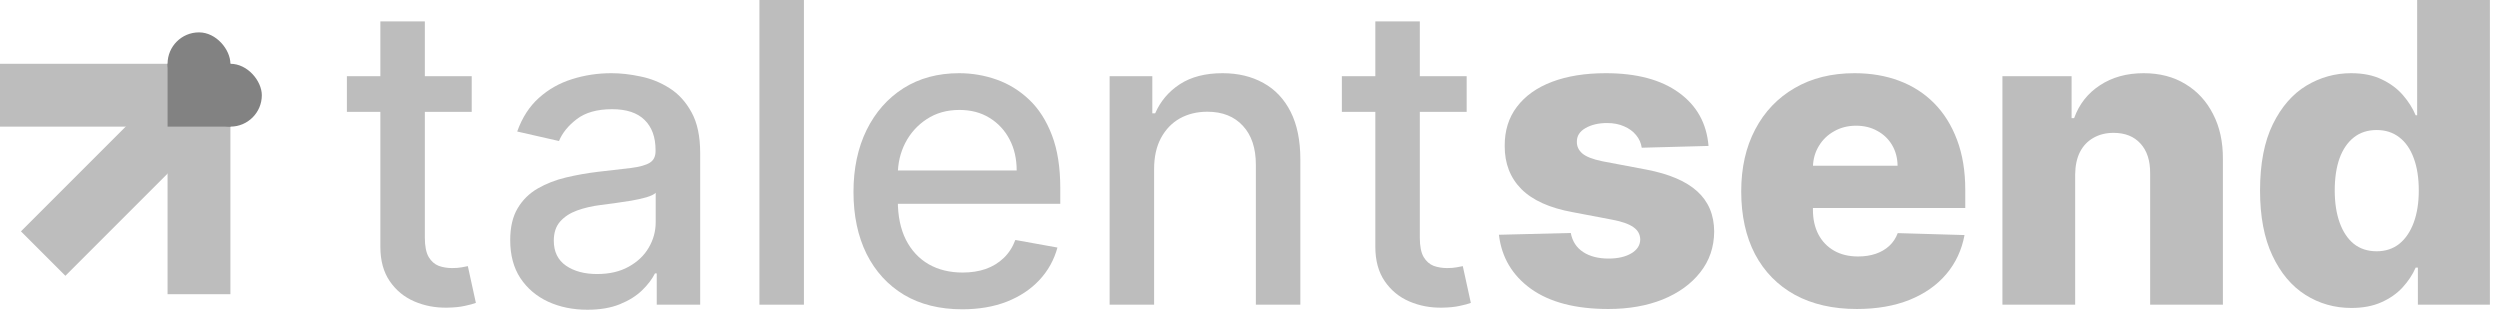 <svg width="226" height="28" viewBox="0 0 226 28" fill="none" xmlns="http://www.w3.org/2000/svg">
<path d="M212.566 27.839C211.042 27.839 209.656 27.444 208.41 26.655C207.164 25.866 206.169 24.683 205.425 23.105C204.68 21.527 204.308 19.568 204.308 17.228C204.308 14.798 204.694 12.799 205.465 11.23C206.236 9.661 207.245 8.5 208.491 7.746C209.746 6.993 211.095 6.617 212.539 6.617C213.624 6.617 214.552 6.805 215.323 7.182C216.094 7.549 216.73 8.024 217.232 8.607C217.735 9.19 218.116 9.795 218.376 10.423H218.51V0H225.086V27.543H218.577V24.194H218.376C218.098 24.831 217.703 25.427 217.192 25.983C216.681 26.539 216.04 26.987 215.269 27.328C214.507 27.668 213.606 27.839 212.566 27.839ZM214.852 22.715C215.65 22.715 216.331 22.491 216.896 22.042C217.461 21.585 217.896 20.944 218.201 20.119C218.506 19.294 218.658 18.326 218.658 17.214C218.658 16.084 218.506 15.112 218.201 14.296C217.905 13.48 217.47 12.852 216.896 12.413C216.331 11.974 215.65 11.754 214.852 11.754C214.036 11.754 213.346 11.978 212.781 12.427C212.216 12.875 211.786 13.507 211.49 14.323C211.203 15.139 211.06 16.102 211.06 17.214C211.06 18.326 211.207 19.294 211.503 20.119C211.799 20.944 212.225 21.585 212.781 22.042C213.346 22.491 214.036 22.715 214.852 22.715Z" fill="#BDBDBD"/>
<path d="M187.595 15.762V27.543H181.019V6.886H187.272V10.678H187.501C187.958 9.414 188.738 8.423 189.841 7.706C190.944 6.98 192.257 6.617 193.782 6.617C195.234 6.617 196.494 6.944 197.561 7.598C198.636 8.244 199.47 9.15 200.062 10.315C200.663 11.472 200.959 12.825 200.95 14.377V27.543H194.373V15.668C194.382 14.52 194.091 13.623 193.499 12.978C192.916 12.332 192.105 12.01 191.065 12.01C190.375 12.01 189.765 12.162 189.236 12.467C188.716 12.763 188.312 13.189 188.026 13.745C187.748 14.3 187.604 14.973 187.595 15.762Z" fill="#BDBDBD"/>
<path d="M167.856 27.933C165.695 27.933 163.83 27.507 162.261 26.655C160.701 25.794 159.5 24.571 158.657 22.984C157.823 21.388 157.406 19.491 157.406 17.295C157.406 15.161 157.828 13.296 158.671 11.7C159.513 10.095 160.701 8.849 162.235 7.962C163.768 7.065 165.574 6.617 167.654 6.617C169.125 6.617 170.47 6.845 171.689 7.303C172.908 7.76 173.962 8.437 174.849 9.333C175.737 10.23 176.427 11.337 176.92 12.655C177.414 13.964 177.66 15.466 177.66 17.16V18.801H159.706V14.982H171.541C171.532 14.282 171.366 13.659 171.043 13.112C170.721 12.566 170.277 12.14 169.712 11.835C169.156 11.521 168.515 11.364 167.789 11.364C167.054 11.364 166.395 11.53 165.812 11.862C165.229 12.184 164.767 12.628 164.427 13.193C164.086 13.749 163.907 14.381 163.889 15.089V18.976C163.889 19.819 164.055 20.558 164.386 21.195C164.718 21.823 165.189 22.311 165.798 22.661C166.408 23.011 167.134 23.185 167.977 23.185C168.56 23.185 169.089 23.105 169.564 22.943C170.039 22.782 170.447 22.544 170.788 22.23C171.129 21.917 171.384 21.531 171.554 21.074L177.593 21.249C177.342 22.603 176.79 23.782 175.939 24.786C175.096 25.781 173.989 26.556 172.617 27.112C171.245 27.659 169.658 27.933 167.856 27.933Z" fill="#BDBDBD"/>
<path d="M154.451 13.193L148.413 13.354C148.35 12.924 148.18 12.543 147.902 12.211C147.624 11.871 147.261 11.606 146.812 11.418C146.373 11.221 145.862 11.122 145.279 11.122C144.517 11.122 143.867 11.274 143.329 11.579C142.8 11.884 142.54 12.296 142.549 12.816C142.54 13.22 142.701 13.57 143.033 13.866C143.374 14.161 143.979 14.399 144.849 14.578L148.83 15.331C150.892 15.726 152.425 16.38 153.429 17.295C154.442 18.209 154.953 19.42 154.962 20.926C154.953 22.343 154.532 23.575 153.698 24.624C152.873 25.673 151.743 26.489 150.309 27.072C148.874 27.646 147.234 27.933 145.387 27.933C142.437 27.933 140.11 27.328 138.407 26.117C136.712 24.898 135.744 23.266 135.502 21.222L141.998 21.061C142.141 21.814 142.513 22.387 143.114 22.782C143.715 23.176 144.481 23.374 145.414 23.374C146.256 23.374 146.942 23.217 147.471 22.903C148 22.589 148.269 22.172 148.278 21.652C148.269 21.186 148.063 20.814 147.659 20.536C147.256 20.249 146.624 20.025 145.763 19.864L142.159 19.178C140.088 18.801 138.546 18.106 137.533 17.093C136.52 16.071 136.017 14.771 136.026 13.193C136.017 11.812 136.385 10.633 137.129 9.656C137.873 8.67 138.931 7.917 140.303 7.397C141.675 6.877 143.293 6.617 145.158 6.617C147.955 6.617 150.161 7.204 151.775 8.378C153.389 9.544 154.281 11.149 154.451 13.193Z" fill="#BDBDBD"/>
<path d="M132.587 6.886V10.113H121.304V6.886H132.587ZM124.33 1.937H128.351V21.477C128.351 22.257 128.467 22.845 128.7 23.239C128.934 23.625 129.234 23.889 129.601 24.033C129.978 24.167 130.386 24.234 130.825 24.234C131.148 24.234 131.431 24.212 131.673 24.167C131.915 24.122 132.103 24.086 132.237 24.059L132.964 27.381C132.731 27.471 132.399 27.561 131.968 27.65C131.538 27.749 131 27.803 130.355 27.812C129.297 27.83 128.31 27.641 127.396 27.247C126.481 26.852 125.742 26.243 125.177 25.418C124.612 24.593 124.33 23.557 124.33 22.311V1.937Z" fill="#BDBDBD"/>
<path d="M104.331 15.278V27.543H100.31V6.886H104.17V10.248H104.426C104.901 9.154 105.645 8.275 106.658 7.612C107.68 6.948 108.967 6.617 110.518 6.617C111.925 6.617 113.158 6.913 114.216 7.504C115.274 8.087 116.094 8.957 116.677 10.113C117.26 11.27 117.551 12.7 117.551 14.403V27.543H113.53V14.888C113.53 13.39 113.14 12.22 112.36 11.377C111.58 10.526 110.509 10.1 109.146 10.1C108.214 10.1 107.384 10.302 106.658 10.705C105.941 11.108 105.371 11.7 104.95 12.48C104.538 13.251 104.331 14.184 104.331 15.278Z" fill="#BDBDBD"/>
<path d="M86.986 27.96C84.951 27.96 83.198 27.525 81.728 26.655C80.266 25.776 79.137 24.544 78.339 22.957C77.55 21.361 77.155 19.491 77.155 17.349C77.155 15.233 77.55 13.368 78.339 11.754C79.137 10.14 80.249 8.881 81.674 7.975C83.109 7.069 84.785 6.617 86.704 6.617C87.869 6.617 88.999 6.809 90.093 7.195C91.187 7.581 92.168 8.186 93.038 9.011C93.908 9.835 94.594 10.907 95.096 12.225C95.598 13.534 95.849 15.125 95.849 16.999V18.425H79.428V15.412H91.908C91.908 14.354 91.693 13.417 91.263 12.601C90.832 11.777 90.227 11.127 89.447 10.651C88.676 10.176 87.771 9.938 86.731 9.938C85.601 9.938 84.615 10.216 83.772 10.772C82.938 11.319 82.293 12.037 81.835 12.924C81.387 13.803 81.163 14.758 81.163 15.789V18.142C81.163 19.523 81.405 20.697 81.889 21.666C82.382 22.634 83.068 23.374 83.947 23.885C84.826 24.387 85.852 24.638 87.027 24.638C87.789 24.638 88.484 24.53 89.111 24.315C89.739 24.091 90.281 23.759 90.738 23.32C91.196 22.881 91.545 22.338 91.787 21.693L95.593 22.378C95.288 23.499 94.742 24.481 93.953 25.324C93.173 26.157 92.191 26.808 91.007 27.274C89.833 27.731 88.492 27.96 86.986 27.96Z" fill="#BDBDBD"/>
<path d="M72.674 0V27.543H68.652V0H72.674Z" fill="#BDBDBD"/>
<path d="M53.102 28C51.793 28 50.61 27.758 49.552 27.274C48.494 26.781 47.656 26.068 47.037 25.135C46.427 24.203 46.123 23.06 46.123 21.706C46.123 20.541 46.347 19.581 46.795 18.828C47.243 18.075 47.849 17.479 48.611 17.039C49.373 16.6 50.224 16.268 51.166 16.044C52.107 15.82 53.066 15.65 54.044 15.533C55.281 15.39 56.285 15.273 57.056 15.184C57.827 15.085 58.388 14.928 58.737 14.713C59.087 14.498 59.262 14.148 59.262 13.664V13.57C59.262 12.395 58.93 11.485 58.267 10.84C57.612 10.194 56.635 9.871 55.335 9.871C53.981 9.871 52.914 10.172 52.134 10.772C51.363 11.364 50.83 12.023 50.534 12.749L46.755 11.889C47.203 10.633 47.857 9.62 48.718 8.849C49.588 8.069 50.587 7.504 51.717 7.155C52.847 6.796 54.035 6.617 55.281 6.617C56.106 6.617 56.98 6.715 57.904 6.913C58.836 7.101 59.706 7.451 60.513 7.962C61.328 8.473 61.996 9.203 62.516 10.154C63.036 11.095 63.296 12.319 63.296 13.825V27.543H59.369V24.718H59.208C58.948 25.238 58.558 25.75 58.038 26.252C57.518 26.754 56.85 27.171 56.034 27.502C55.218 27.834 54.241 28 53.102 28ZM53.977 24.772C55.088 24.772 56.039 24.553 56.828 24.113C57.626 23.674 58.231 23.1 58.643 22.392C59.065 21.675 59.275 20.908 59.275 20.092V17.429C59.132 17.573 58.854 17.707 58.441 17.833C58.038 17.949 57.576 18.052 57.056 18.142C56.536 18.223 56.03 18.299 55.537 18.371C55.044 18.433 54.631 18.487 54.299 18.532C53.519 18.631 52.806 18.797 52.161 19.03C51.524 19.263 51.013 19.599 50.628 20.038C50.251 20.469 50.063 21.043 50.063 21.76C50.063 22.755 50.431 23.508 51.166 24.019C51.901 24.521 52.838 24.772 53.977 24.772Z" fill="#BDBDBD"/>
<path d="M42.643 6.886V10.113H31.359V6.886H42.643ZM34.385 1.937H38.406V21.477C38.406 22.257 38.523 22.845 38.756 23.239C38.989 23.625 39.29 23.889 39.657 24.033C40.034 24.167 40.442 24.234 40.881 24.234C41.204 24.234 41.486 24.212 41.728 24.167C41.97 24.122 42.159 24.086 42.293 24.059L43.019 27.381C42.786 27.471 42.455 27.561 42.024 27.65C41.594 27.749 41.056 27.803 40.41 27.812C39.352 27.83 38.366 27.641 37.452 27.247C36.537 26.852 35.797 26.243 35.233 25.418C34.668 24.593 34.385 23.557 34.385 22.311V1.937Z" fill="#BDBDBD"/>
<rect y="5.767" width="20.829" height="5.681" fill="#BDBDBD"/>
<rect x="1.894" y="20.915" width="20.829" height="5.681" transform="rotate(-45 1.894 20.915)" fill="#BDBDBD"/>
<rect x="15.148" y="26.596" width="20.829" height="5.681" transform="rotate(-90 15.148 26.596)" fill="#BDBDBD"/>
<rect x="23.669" y="11.447" width="5.681" height="5.681" rx="2.84" transform="rotate(180 23.669 11.447)" fill="#828282"/>
<rect x="20.829" y="11.447" width="5.681" height="5.681" transform="rotate(180 20.829 11.447)" fill="#828282"/>
<rect x="20.829" y="8.607" width="5.681" height="5.681" rx="2.84" transform="rotate(180 20.829 8.607)" fill="#828282"/>
</svg>
